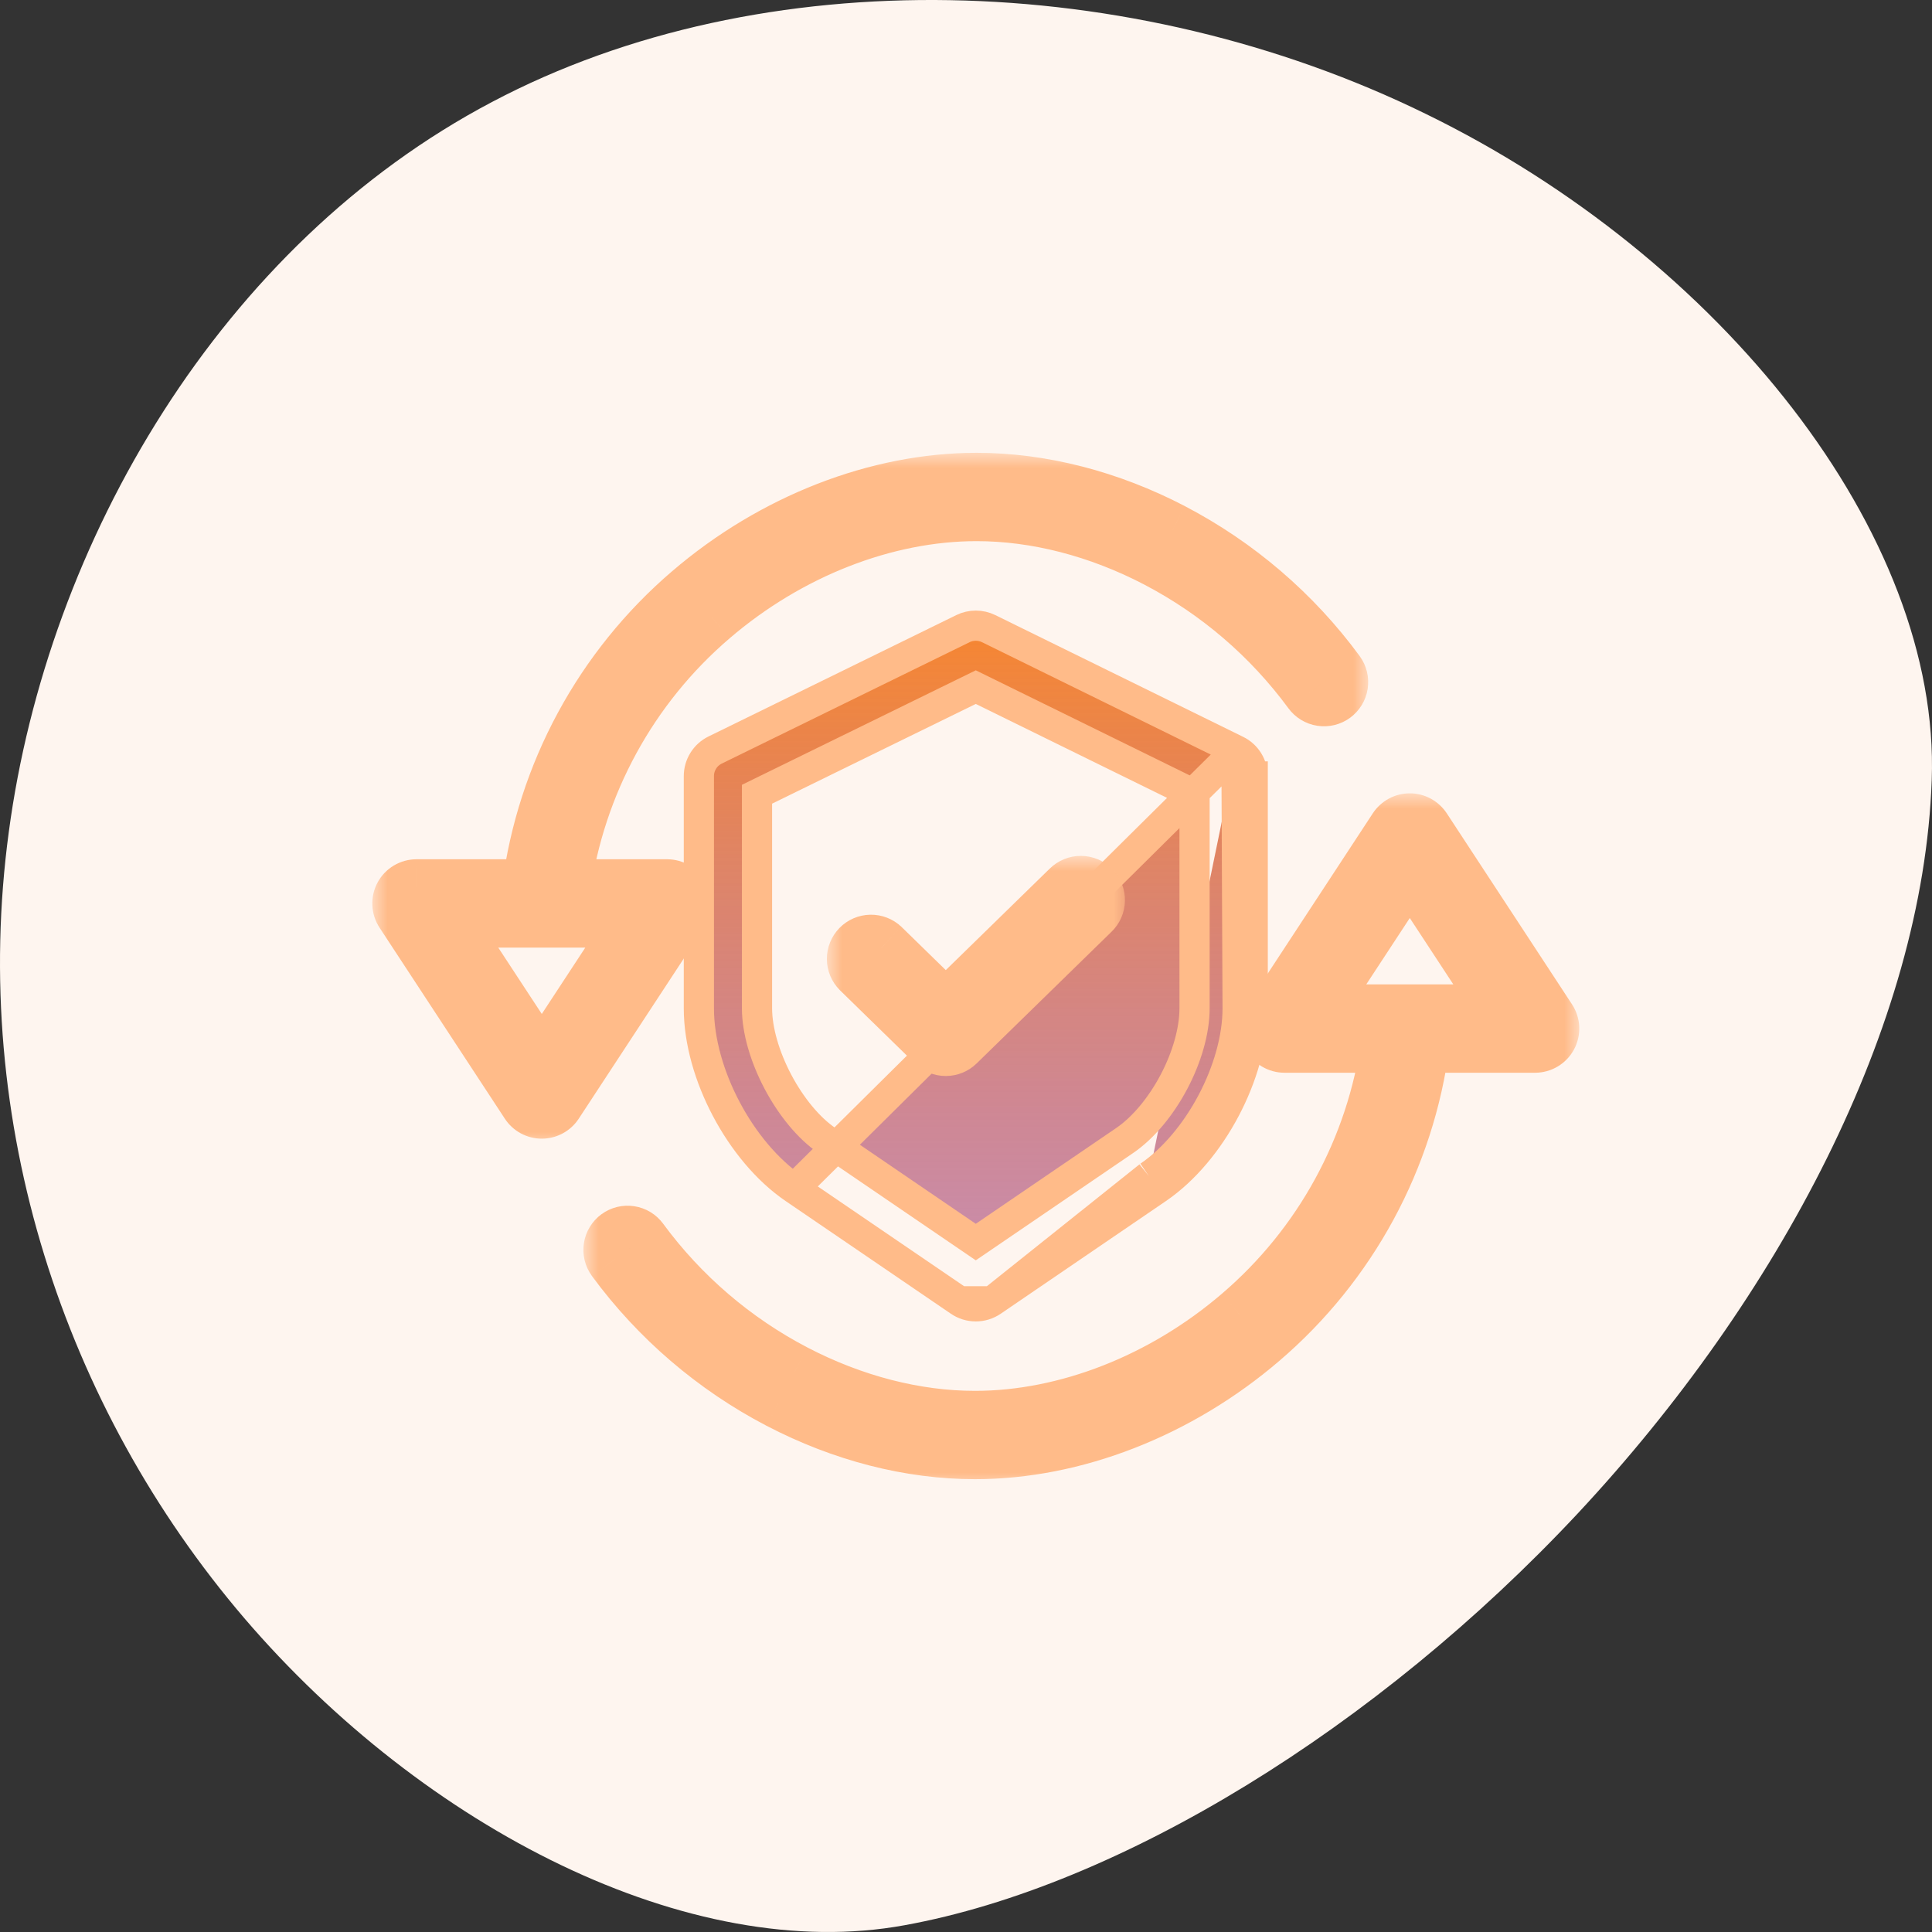 <svg xmlns="http://www.w3.org/2000/svg" width="64" height="64" fill="none" viewBox="0 0 64 64"><rect x="0" y="0" width="64" height="64" fill="#333333" stroke="none"/><path fill="#FEF5EF" d="M8.091 53.602C2.128 46.623 -1.011 37.195 0.292 27.555C1.579 17.93 7.322 8.107 16.299 3.378C25.276 -1.367 37.485 -1.002 47.231 3.773C56.992 8.532 64.289 17.686 63.991 25.836C63.709 33.987 58.921 43.002 52.267 50.133C45.613 57.25 37.093 62.482 29.968 63.775C22.859 65.082 14.055 60.566 8.091 53.602Z"/><mask id="path-2-outside-1" width="33" height="23" x="19.326" y="26.28" fill="#000" maskUnits="userSpaceOnUse"><rect width="33" height="23" x="19.326" y="26.28" fill="#fff"/><path d="M42.143 34.293C42.182 34.366 42.241 34.428 42.313 34.47C42.385 34.513 42.467 34.536 42.55 34.536H46.091C45.603 38.068 43.836 41.3 41.126 43.617C38.564 45.814 35.346 47.074 32.297 47.074C30.309 47.074 28.229 46.538 26.284 45.523C24.264 44.469 22.512 42.966 21.162 41.13C21.127 41.081 21.081 41.039 21.029 41.008C20.977 40.976 20.919 40.955 20.859 40.946C20.799 40.937 20.738 40.939 20.679 40.954C20.62 40.968 20.564 40.994 20.515 41.03C20.466 41.066 20.424 41.111 20.393 41.163C20.361 41.215 20.34 41.273 20.331 41.333C20.322 41.393 20.324 41.455 20.339 41.514C20.353 41.573 20.379 41.628 20.415 41.678C21.849 43.628 23.71 45.224 25.856 46.345C27.933 47.428 30.16 48 32.297 48C35.564 48 39.002 46.659 41.729 44.321C44.645 41.827 46.532 38.34 47.025 34.536H50.852C50.935 34.536 51.017 34.513 51.089 34.47C51.161 34.428 51.22 34.366 51.26 34.293C51.299 34.219 51.318 34.136 51.315 34.053C51.311 33.969 51.285 33.888 51.239 33.819L47.088 27.49C47.046 27.425 46.989 27.372 46.921 27.336C46.853 27.299 46.778 27.28 46.701 27.28C46.624 27.28 46.549 27.299 46.481 27.336C46.413 27.372 46.356 27.425 46.314 27.49L42.163 33.819C42.117 33.888 42.091 33.969 42.087 34.053C42.084 34.136 42.103 34.219 42.143 34.293ZM46.701 28.588L49.994 33.609H43.408L46.701 28.588Z"/></mask><path fill="url(#paint0_linear)" d="M42.143 34.293C42.182 34.366 42.241 34.428 42.313 34.47C42.385 34.513 42.467 34.536 42.55 34.536H46.091C45.603 38.068 43.836 41.3 41.126 43.617C38.564 45.814 35.346 47.074 32.297 47.074C30.309 47.074 28.229 46.538 26.284 45.523C24.264 44.469 22.512 42.966 21.162 41.13C21.127 41.081 21.081 41.039 21.029 41.008C20.977 40.976 20.919 40.955 20.859 40.946C20.799 40.937 20.738 40.939 20.679 40.954C20.62 40.968 20.564 40.994 20.515 41.03C20.466 41.066 20.424 41.111 20.393 41.163C20.361 41.215 20.34 41.273 20.331 41.333C20.322 41.393 20.324 41.455 20.339 41.514C20.353 41.573 20.379 41.628 20.415 41.678C21.849 43.628 23.71 45.224 25.856 46.345C27.933 47.428 30.16 48 32.297 48C35.564 48 39.002 46.659 41.729 44.321C44.645 41.827 46.532 38.34 47.025 34.536H50.852C50.935 34.536 51.017 34.513 51.089 34.47C51.161 34.428 51.22 34.366 51.26 34.293C51.299 34.219 51.318 34.136 51.315 34.053C51.311 33.969 51.285 33.888 51.239 33.819L47.088 27.49C47.046 27.425 46.989 27.372 46.921 27.336C46.853 27.299 46.778 27.28 46.701 27.28C46.624 27.28 46.549 27.299 46.481 27.336C46.413 27.372 46.356 27.425 46.314 27.49L42.163 33.819C42.117 33.888 42.091 33.969 42.087 34.053C42.084 34.136 42.103 34.219 42.143 34.293ZM46.701 28.588L49.994 33.609H43.408L46.701 28.588Z"/><path fill="#FFBB89" d="M42.55 34.536L42.55 35.536H42.55V34.536ZM46.091 34.536L47.082 34.673L47.239 33.536H46.091V34.536ZM41.126 43.617L40.476 42.857L40.475 42.858L41.126 43.617ZM26.284 45.523L25.821 46.41L25.822 46.41L26.284 45.523ZM21.162 41.13L20.356 41.721L20.357 41.722L21.162 41.13ZM20.415 41.678L19.608 42.268L19.609 42.27L20.415 41.678ZM25.856 46.345L25.393 47.231L25.394 47.231L25.856 46.345ZM41.729 44.321L41.079 43.561L41.078 43.562L41.729 44.321ZM47.025 34.536V33.536H46.147L46.034 34.407L47.025 34.536ZM50.852 34.536L50.852 33.536H50.852V34.536ZM51.239 33.819L52.075 33.27L52.075 33.27L51.239 33.819ZM47.088 27.49L46.252 28.038L46.252 28.038L47.088 27.49ZM46.314 27.49L47.15 28.038L47.15 28.038L46.314 27.49ZM42.163 33.819L41.327 33.27L41.327 33.27L42.163 33.819ZM46.701 28.588L47.537 28.039L46.701 26.764L45.865 28.039L46.701 28.588ZM49.994 33.609V34.609H51.846L50.83 33.06L49.994 33.609ZM43.408 33.609L42.572 33.06L41.556 34.609H43.408V33.609ZM41.263 34.768C41.388 35 41.574 35.194 41.801 35.329L42.825 33.611C42.908 33.661 42.977 33.732 43.023 33.817L41.263 34.768ZM41.801 35.329C42.027 35.464 42.286 35.536 42.55 35.536L42.55 33.536C42.647 33.536 42.742 33.562 42.825 33.611L41.801 35.329ZM42.55 35.536H46.091V33.536H42.55V35.536ZM45.1 34.399C44.646 37.689 43.001 40.699 40.476 42.857L41.776 44.377C44.672 41.901 46.56 38.448 47.082 34.673L45.1 34.399ZM40.475 42.858C38.074 44.917 35.082 46.074 32.297 46.074V48.074C35.611 48.074 39.055 46.711 41.777 44.377L40.475 42.858ZM32.297 46.074C30.486 46.074 28.564 45.584 26.747 44.637L25.822 46.41C27.895 47.491 30.131 48.074 32.297 48.074V46.074ZM26.747 44.637C24.862 43.653 23.228 42.251 21.968 40.538L20.357 41.722C21.797 43.681 23.666 45.284 25.821 46.41L26.747 44.637ZM21.969 40.539C21.856 40.384 21.713 40.253 21.549 40.153L20.51 41.862C20.45 41.826 20.397 41.778 20.356 41.721L21.969 40.539ZM21.549 40.153C21.384 40.053 21.202 39.987 21.012 39.958L20.707 41.934C20.637 41.923 20.57 41.899 20.51 41.862L21.549 40.153ZM21.012 39.958C20.822 39.928 20.628 39.937 20.442 39.982L20.916 41.925C20.848 41.942 20.776 41.945 20.707 41.934L21.012 39.958ZM20.442 39.982C20.255 40.028 20.079 40.11 19.924 40.223L21.106 41.837C21.049 41.879 20.985 41.908 20.916 41.925L20.442 39.982ZM19.924 40.223C19.769 40.337 19.638 40.48 19.538 40.644L21.247 41.682C21.211 41.743 21.163 41.795 21.106 41.837L19.924 40.223ZM19.538 40.644C19.438 40.808 19.372 40.99 19.343 41.18L21.319 41.486C21.308 41.555 21.284 41.622 21.247 41.682L19.538 40.644ZM19.343 41.18C19.313 41.37 19.322 41.564 19.367 41.751L21.31 41.276C21.327 41.345 21.33 41.416 21.319 41.486L19.343 41.18ZM19.367 41.751C19.413 41.938 19.495 42.113 19.608 42.268L21.222 41.087C21.263 41.144 21.293 41.208 21.31 41.276L19.367 41.751ZM19.609 42.27C21.134 44.343 23.112 46.04 25.393 47.231L26.319 45.458C24.308 44.408 22.564 42.913 21.221 41.085L19.609 42.27ZM25.394 47.231C27.599 48.382 29.984 49 32.297 49V47C30.336 47 28.266 46.474 26.318 45.458L25.394 47.231ZM32.297 49C35.828 49 39.491 47.557 42.38 45.08L41.078 43.562C38.513 45.761 35.301 47 32.297 47V49ZM42.379 45.081C45.483 42.426 47.492 38.715 48.017 34.664L46.034 34.407C45.572 37.966 43.807 41.228 41.079 43.561L42.379 45.081ZM47.025 35.536H50.852V33.536H47.025V35.536ZM50.852 35.536C51.116 35.536 51.375 35.464 51.601 35.329L50.577 33.611C50.66 33.562 50.755 33.536 50.852 33.536L50.852 35.536ZM51.601 35.329C51.828 35.194 52.014 35 52.139 34.768L50.38 33.817C50.426 33.732 50.494 33.661 50.577 33.611L51.601 35.329ZM52.139 34.768C52.265 34.536 52.325 34.274 52.314 34.01L50.316 34.095C50.312 33.999 50.334 33.903 50.38 33.817L52.139 34.768ZM52.314 34.01C52.303 33.747 52.22 33.491 52.075 33.27L50.403 34.367C50.35 34.286 50.32 34.192 50.316 34.095L52.314 34.01ZM52.075 33.27L47.925 26.941L46.252 28.038L50.403 34.367L52.075 33.27ZM47.925 26.941C47.791 26.738 47.61 26.572 47.396 26.456L46.446 28.216C46.368 28.174 46.301 28.112 46.252 28.038L47.925 26.941ZM47.396 26.456C47.183 26.341 46.944 26.28 46.701 26.28V28.28C46.612 28.28 46.524 28.258 46.446 28.216L47.396 26.456ZM46.701 26.28C46.458 26.28 46.219 26.341 46.006 26.456L46.956 28.216C46.878 28.258 46.79 28.28 46.701 28.28V26.28ZM46.006 26.456C45.792 26.572 45.611 26.738 45.477 26.941L47.15 28.038C47.101 28.112 47.035 28.174 46.956 28.216L46.006 26.456ZM45.477 26.941L41.327 33.27L42.999 34.367L47.15 28.038L45.477 26.941ZM41.327 33.27C41.182 33.491 41.099 33.747 41.088 34.01L43.087 34.095C43.082 34.192 43.052 34.286 42.999 34.367L41.327 33.27ZM41.088 34.01C41.077 34.274 41.137 34.536 41.263 34.768L43.023 33.817C43.069 33.903 43.091 33.998 43.087 34.095L41.088 34.01ZM45.865 29.136L49.158 34.157L50.83 33.06L47.537 28.039L45.865 29.136ZM49.994 32.609H43.408V34.609H49.994V32.609ZM44.244 34.157L47.537 29.136L45.865 28.039L42.572 33.06L44.244 34.157Z" mask="url(#path-2-outside-1)"/><mask id="path-4-outside-2" width="33" height="23" x="12.333" y="15" fill="#000" maskUnits="userSpaceOnUse"><rect width="33" height="23" x="12.333" y="15" fill="#fff"/><path d="M17.56 36.51C17.602 36.575 17.66 36.627 17.727 36.664C17.795 36.7 17.871 36.72 17.947 36.72C18.024 36.72 18.1 36.7 18.168 36.664C18.235 36.627 18.293 36.575 18.335 36.51L22.486 30.181C22.531 30.112 22.558 30.031 22.561 29.947C22.565 29.864 22.546 29.781 22.506 29.707C22.466 29.634 22.407 29.572 22.335 29.53C22.264 29.487 22.182 29.464 22.098 29.464H18.557C19.046 25.932 20.812 22.701 23.522 20.383C26.084 18.186 29.302 16.926 32.351 16.926C34.34 16.926 36.419 17.462 38.364 18.477C40.384 19.531 42.136 21.034 43.486 22.87C43.559 22.969 43.668 23.035 43.789 23.054C43.91 23.073 44.034 23.043 44.133 22.97C44.233 22.897 44.299 22.788 44.318 22.667C44.336 22.546 44.306 22.422 44.233 22.323C42.799 20.372 40.938 18.776 38.792 17.655C36.716 16.572 34.488 16 32.351 16C29.084 16 25.646 17.341 22.919 19.679C20.004 22.173 18.117 25.66 17.623 29.464H13.797C13.713 29.464 13.631 29.487 13.559 29.53C13.488 29.572 13.429 29.634 13.389 29.707C13.349 29.781 13.33 29.864 13.334 29.947C13.337 30.031 13.363 30.112 13.409 30.181L17.56 36.51ZM21.241 30.391L17.947 35.412L14.654 30.391H21.241Z"/></mask><path fill="url(#paint1_linear)" d="M17.56 36.51C17.602 36.575 17.66 36.627 17.727 36.664C17.795 36.7 17.871 36.72 17.947 36.72C18.024 36.72 18.1 36.7 18.168 36.664C18.235 36.627 18.293 36.575 18.335 36.51L22.486 30.181C22.531 30.112 22.558 30.031 22.561 29.947C22.565 29.864 22.546 29.781 22.506 29.707C22.466 29.634 22.407 29.572 22.335 29.53C22.264 29.487 22.182 29.464 22.098 29.464H18.557C19.046 25.932 20.812 22.701 23.522 20.383C26.084 18.186 29.302 16.926 32.351 16.926C34.34 16.926 36.419 17.462 38.364 18.477C40.384 19.531 42.136 21.034 43.486 22.87C43.559 22.969 43.668 23.035 43.789 23.054C43.91 23.073 44.034 23.043 44.133 22.97C44.233 22.897 44.299 22.788 44.318 22.667C44.336 22.546 44.306 22.422 44.233 22.323C42.799 20.372 40.938 18.776 38.792 17.655C36.716 16.572 34.488 16 32.351 16C29.084 16 25.646 17.341 22.919 19.679C20.004 22.173 18.117 25.66 17.623 29.464H13.797C13.713 29.464 13.631 29.487 13.559 29.53C13.488 29.572 13.429 29.634 13.389 29.707C13.349 29.781 13.33 29.864 13.334 29.947C13.337 30.031 13.363 30.112 13.409 30.181L17.56 36.51ZM21.241 30.391L17.947 35.412L14.654 30.391H21.241Z"/><path fill="#FFBB89" d="M17.56 36.51L18.396 35.962L18.396 35.962L17.56 36.51ZM18.335 36.51L17.498 35.962L17.498 35.962L18.335 36.51ZM22.486 30.181L23.322 30.73L23.322 30.73L22.486 30.181ZM22.098 29.464V30.464H22.098L22.098 29.464ZM18.557 29.464L17.567 29.327L17.41 30.464H18.557V29.464ZM23.522 20.383L24.172 21.143L24.173 21.142L23.522 20.383ZM38.364 18.477L38.827 17.59L38.827 17.59L38.364 18.477ZM43.486 22.87L44.293 22.279L44.292 22.277L43.486 22.87ZM44.233 22.323L45.04 21.732L45.039 21.73L44.233 22.323ZM38.792 17.655L39.255 16.769L39.255 16.768L38.792 17.655ZM22.919 19.679L23.569 20.439L23.57 20.439L22.919 19.679ZM17.623 29.464V30.464H18.502L18.615 29.593L17.623 29.464ZM13.797 29.464L13.796 30.464H13.797V29.464ZM13.409 30.181L12.573 30.73L12.573 30.73L13.409 30.181ZM21.241 30.391L22.077 30.939L23.092 29.391H21.241V30.391ZM17.947 35.412L17.111 35.961L17.948 37.236L18.784 35.96L17.947 35.412ZM14.654 30.391V29.391H12.803L13.818 30.939L14.654 30.391ZM16.724 37.059C16.857 37.262 17.038 37.428 17.252 37.544L18.203 35.784C18.281 35.826 18.348 35.888 18.396 35.962L16.724 37.059ZM17.252 37.544C17.466 37.659 17.705 37.72 17.947 37.72V35.72C18.037 35.72 18.124 35.742 18.203 35.784L17.252 37.544ZM17.947 37.72C18.19 37.72 18.429 37.659 18.643 37.544L17.692 35.784C17.771 35.742 17.858 35.72 17.947 35.72V37.72ZM18.643 37.544C18.856 37.428 19.038 37.262 19.171 37.059L17.498 35.962C17.547 35.888 17.614 35.826 17.692 35.784L18.643 37.544ZM19.171 37.059L23.322 30.73L21.649 29.633L17.498 35.962L19.171 37.059ZM23.322 30.73C23.467 30.509 23.549 30.253 23.56 29.99L21.562 29.905C21.566 29.808 21.596 29.714 21.649 29.633L23.322 30.73ZM23.56 29.99C23.571 29.726 23.511 29.464 23.386 29.232L21.626 30.183C21.58 30.097 21.558 30.001 21.562 29.905L23.56 29.99ZM23.386 29.232C23.26 29 23.074 28.806 22.848 28.671L21.823 30.389C21.74 30.339 21.672 30.268 21.626 30.183L23.386 29.232ZM22.848 28.671C22.621 28.536 22.362 28.464 22.098 28.464L22.098 30.464C22.002 30.464 21.907 30.438 21.823 30.389L22.848 28.671ZM22.098 28.464H18.557V30.464H22.098V28.464ZM19.548 29.601C20.003 26.311 21.648 23.301 24.172 21.143L22.872 19.623C19.976 22.099 18.088 25.552 17.567 29.327L19.548 29.601ZM24.173 21.142C26.574 19.083 29.567 17.926 32.351 17.926V15.926C29.037 15.926 25.594 17.289 22.871 19.623L24.173 21.142ZM32.351 17.926C34.163 17.926 36.085 18.416 37.902 19.363L38.827 17.59C36.754 16.509 34.517 15.926 32.351 15.926V17.926ZM37.901 19.363C39.786 20.347 41.421 21.749 42.68 23.462L44.292 22.277C42.851 20.319 40.982 18.715 38.827 17.59L37.901 19.363ZM42.679 23.461C42.909 23.774 43.253 23.983 43.636 24.042L43.942 22.066C44.082 22.087 44.209 22.164 44.293 22.279L42.679 23.461ZM43.636 24.042C44.02 24.102 44.411 24.006 44.724 23.777L43.543 22.163C43.657 22.079 43.801 22.044 43.942 22.066L43.636 24.042ZM44.724 23.777C45.037 23.547 45.247 23.203 45.306 22.82L43.329 22.514C43.351 22.374 43.428 22.247 43.543 22.163L44.724 23.777ZM45.306 22.82C45.365 22.436 45.27 22.045 45.04 21.732L43.427 22.913C43.343 22.799 43.307 22.655 43.329 22.514L45.306 22.82ZM45.039 21.73C43.515 19.657 41.536 17.96 39.255 16.769L38.33 18.542C40.34 19.592 42.084 21.087 43.428 22.915L45.039 21.73ZM39.255 16.768C37.049 15.618 34.664 15 32.351 15V17C34.312 17 36.382 17.526 38.33 18.542L39.255 16.768ZM32.351 15C28.821 15 25.157 16.443 22.268 18.92L23.57 20.439C26.135 18.239 29.347 17 32.351 17V15ZM22.269 18.919C19.166 21.574 17.157 25.285 16.631 29.336L18.615 29.593C19.076 26.034 20.842 22.772 23.569 20.439L22.269 18.919ZM17.623 28.464H13.797V30.464H17.623V28.464ZM13.797 28.464C13.533 28.464 13.274 28.536 13.047 28.671L14.072 30.389C13.988 30.438 13.893 30.464 13.796 30.464L13.797 28.464ZM13.047 28.671C12.82 28.806 12.634 29 12.509 29.232L14.269 30.183C14.223 30.268 14.155 30.339 14.072 30.389L13.047 28.671ZM12.509 29.232C12.384 29.464 12.323 29.726 12.335 29.99L14.333 29.905C14.337 30.001 14.315 30.097 14.269 30.183L12.509 29.232ZM12.335 29.99C12.346 30.253 12.428 30.509 12.573 30.73L14.245 29.633C14.299 29.714 14.329 29.808 14.333 29.905L12.335 29.99ZM12.573 30.73L16.724 37.059L18.396 35.962L14.245 29.633L12.573 30.73ZM20.404 29.842L17.111 34.864L18.784 35.96L22.077 30.939L20.404 29.842ZM18.784 34.864L15.49 29.842L13.818 30.939L17.111 35.961L18.784 34.864ZM14.654 31.391H21.241V29.391H14.654V31.391Z" mask="url(#path-4-outside-2)"/><path fill="url(#paint2_linear)" stroke="#FFBB89" d="M40.959 24.857L40.959 24.857C41.121 24.936 41.257 25.059 41.352 25.212C41.447 25.365 41.498 25.542 41.498 25.722M40.959 24.857L40.998 33.403C40.998 35.396 39.707 37.837 38.059 38.961M40.959 24.857L32.749 20.824L32.749 20.824C32.617 20.759 32.472 20.726 32.325 20.726C32.178 20.726 32.032 20.759 31.9 20.824L23.691 24.845C23.691 24.845 23.691 24.845 23.691 24.845C23.529 24.924 23.392 25.047 23.297 25.2C23.202 25.353 23.151 25.529 23.151 25.71V33.403C23.151 34.499 23.503 35.688 24.061 36.742C24.618 37.795 25.402 38.756 26.308 39.374C26.308 39.374 26.308 39.374 26.308 39.374M40.959 24.857L26.308 39.374M41.498 25.722L40.998 25.721H41.498V25.722ZM41.498 25.722V33.403C41.498 34.499 41.145 35.688 40.588 36.742C40.031 37.795 39.247 38.756 38.34 39.374M38.34 39.374L38.34 39.374L38.059 38.961M38.34 39.374L32.867 43.107M38.34 39.374L38.059 38.961M38.059 38.961L32.867 43.107M32.867 43.107L32.585 42.694L32.867 43.107L32.867 43.107ZM32.867 43.107C32.707 43.216 32.518 43.274 32.324 43.274C32.131 43.274 31.942 43.216 31.782 43.107M32.867 43.107L31.782 43.107L31.782 43.107M31.782 43.107L26.308 39.374M31.782 43.107L26.308 39.374M37.255 37.782L37.255 37.782L32.324 41.145L27.393 37.782L27.393 37.782C26.793 37.373 26.208 36.662 25.771 35.837C25.335 35.012 25.077 34.129 25.077 33.403V26.31L32.324 22.762L39.571 26.321V33.403C39.571 34.145 39.318 35.025 38.886 35.842C38.454 36.658 37.869 37.364 37.255 37.782Z"/><mask id="path-7-outside-3" width="10" height="8" x="27.391" y="28.352" fill="#000" maskUnits="userSpaceOnUse"><rect width="10" height="8" x="27.391" y="28.352" fill="#fff"/><path d="M31.007 34.512C31.093 34.597 31.209 34.644 31.33 34.644C31.451 34.644 31.567 34.597 31.654 34.512L36.122 30.151C36.166 30.108 36.202 30.058 36.226 30.002C36.251 29.945 36.264 29.885 36.265 29.824C36.267 29.762 36.255 29.701 36.233 29.644C36.21 29.587 36.177 29.535 36.134 29.491C36.091 29.448 36.04 29.413 35.983 29.389C35.927 29.365 35.866 29.352 35.805 29.352C35.744 29.352 35.683 29.363 35.626 29.387C35.569 29.41 35.518 29.444 35.475 29.488L31.33 33.534L29.174 31.429C29.086 31.345 28.968 31.299 28.846 31.301C28.724 31.303 28.608 31.353 28.523 31.441C28.438 31.528 28.39 31.645 28.391 31.767C28.392 31.889 28.441 32.005 28.527 32.091L31.007 34.512Z"/></mask><path fill="url(#paint3_linear)" d="M31.007 34.512C31.093 34.597 31.209 34.644 31.33 34.644C31.451 34.644 31.567 34.597 31.654 34.512L36.122 30.151C36.166 30.108 36.202 30.058 36.226 30.002C36.251 29.945 36.264 29.885 36.265 29.824C36.267 29.762 36.255 29.701 36.233 29.644C36.21 29.587 36.177 29.535 36.134 29.491C36.091 29.448 36.04 29.413 35.983 29.389C35.927 29.365 35.866 29.352 35.805 29.352C35.744 29.352 35.683 29.363 35.626 29.387C35.569 29.41 35.518 29.444 35.475 29.488L31.33 33.534L29.174 31.429C29.086 31.345 28.968 31.299 28.846 31.301C28.724 31.303 28.608 31.353 28.523 31.441C28.438 31.528 28.39 31.645 28.391 31.767C28.392 31.889 28.441 32.005 28.527 32.091L31.007 34.512Z"/><path fill="#FFBB89" d="M31.007 34.512L30.308 35.228L30.308 35.228L31.007 34.512ZM31.654 34.512L32.352 35.228L32.352 35.228L31.654 34.512ZM36.122 30.151L35.432 29.426L35.423 29.435L36.122 30.151ZM35.475 29.488L36.173 30.203L36.182 30.195L35.475 29.488ZM31.33 33.534L30.632 34.249L31.33 34.931L32.029 34.249L31.33 33.534ZM29.174 31.429L29.872 30.713L29.863 30.704L29.174 31.429ZM28.527 32.091L27.819 32.798L27.828 32.807L28.527 32.091ZM30.308 35.228C30.581 35.495 30.948 35.644 31.33 35.644V33.644C31.47 33.644 31.605 33.699 31.705 33.797L30.308 35.228ZM31.33 35.644C31.712 35.644 32.079 35.495 32.352 35.228L30.955 33.797C31.055 33.699 31.19 33.644 31.33 33.644V35.644ZM32.352 35.228L36.82 30.866L35.423 29.435L30.955 33.797L32.352 35.228ZM36.811 30.875C36.952 30.741 37.064 30.581 37.142 30.404L35.311 29.599C35.34 29.534 35.381 29.475 35.432 29.426L36.811 30.875ZM37.142 30.404C37.22 30.227 37.262 30.035 37.265 29.842L35.266 29.805C35.267 29.734 35.282 29.664 35.311 29.599L37.142 30.404ZM37.265 29.842C37.269 29.648 37.234 29.456 37.162 29.276L35.303 30.013C35.277 29.947 35.264 29.876 35.266 29.805L37.265 29.842ZM37.162 29.276C37.091 29.096 36.985 28.932 36.849 28.793L35.418 30.19C35.368 30.139 35.33 30.079 35.303 30.013L37.162 29.276ZM36.849 28.793C36.714 28.654 36.553 28.544 36.374 28.468L35.593 30.309C35.527 30.281 35.468 30.241 35.418 30.19L36.849 28.793ZM36.374 28.468C36.196 28.393 36.004 28.353 35.811 28.352L35.799 30.352C35.728 30.352 35.658 30.337 35.593 30.309L36.374 28.468ZM35.811 28.352C35.617 28.351 35.425 28.388 35.246 28.462L36.006 30.312C35.941 30.339 35.87 30.352 35.799 30.352L35.811 28.352ZM35.246 28.462C35.067 28.535 34.904 28.644 34.767 28.781L36.182 30.195C36.132 30.245 36.072 30.285 36.006 30.312L35.246 28.462ZM34.776 28.772L30.632 32.818L32.029 34.249L36.173 30.203L34.776 28.772ZM32.029 32.818L29.872 30.713L28.475 32.144L30.632 34.249L32.029 32.818ZM29.863 30.704C29.585 30.439 29.212 30.294 28.828 30.301L28.864 32.301C28.723 32.303 28.587 32.25 28.484 32.153L29.863 30.704ZM28.828 30.301C28.443 30.308 28.076 30.466 27.807 30.742L29.238 32.139C29.14 32.24 29.005 32.298 28.864 32.301L28.828 30.301ZM27.807 30.742C27.539 31.017 27.389 31.388 27.391 31.773L29.391 31.761C29.392 31.902 29.337 32.038 29.238 32.139L27.807 30.742ZM27.391 31.773C27.393 32.157 27.547 32.526 27.819 32.798L29.234 31.385C29.334 31.485 29.39 31.62 29.391 31.761L27.391 31.773ZM27.828 32.807L30.308 35.228L31.705 33.797L29.225 31.376L27.828 32.807Z" mask="url(#path-7-outside-3)"/><defs><linearGradient id="paint0_linear" x1="35.82" x2="35.82" y1="27.28" y2="48" gradientUnits="userSpaceOnUse"><stop stop-color="#F58634"/><stop offset="1" stop-color="#A8518A" stop-opacity=".63"/></linearGradient><linearGradient id="paint1_linear" x1="28.828" x2="28.828" y1="16" y2="36.72" gradientUnits="userSpaceOnUse"><stop stop-color="#F58634"/><stop offset="1" stop-color="#A8518A" stop-opacity=".63"/></linearGradient><linearGradient id="paint2_linear" x1="32.324" x2="32.324" y1="21.226" y2="42.774" gradientUnits="userSpaceOnUse"><stop stop-color="#F58634"/><stop offset="1" stop-color="#A8518A" stop-opacity=".63"/></linearGradient><linearGradient id="paint3_linear" x1="32.328" x2="32.328" y1="29.352" y2="34.644" gradientUnits="userSpaceOnUse"><stop stop-color="#F58634"/><stop offset="1" stop-color="#A8518A" stop-opacity=".63"/></linearGradient></defs></svg>